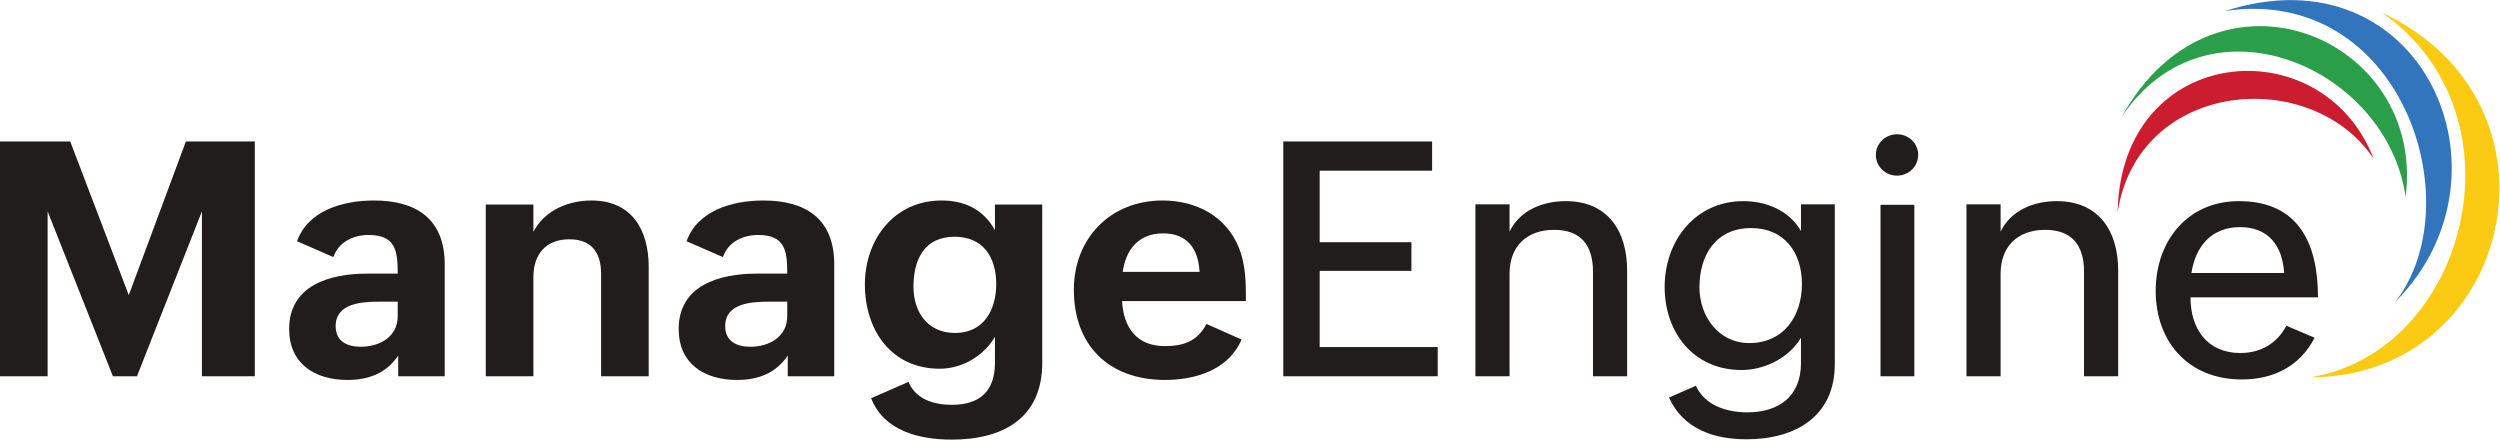<?xml version="1.0" encoding="UTF-8" standalone="no"?>
<svg
   xmlns:dc="http://purl.org/dc/elements/1.1/"
   xmlns:cc="http://creativecommons.org/ns#"
   xmlns:rdf="http://www.w3.org/1999/02/22-rdf-syntax-ns#"
   xmlns:svg="http://www.w3.org/2000/svg"
   xmlns="http://www.w3.org/2000/svg"
   viewBox="0 0 1049.187 184.493"
   height="184.493"
   width="1049.187"
   xml:space="preserve"
   id="svg2"
   version="1.1"><defs
     id="defs6" /><g
     transform="matrix(1.333,0,0,-1.333,0,184.493)"
     id="g10"><g
       transform="scale(0.1)"
       id="g12"><path
         id="path14"
         style="fill:#fbcb13;fill-opacity:1;fill-rule:evenodd;stroke:none"
         d="M 7498.5,1344.66 C 7961.01,1023.06 7767.96,276.801 7273.69,196.078 v 0.082 c 634.84,-0.551 840.9,860.09 224.81,1148.5" /><path
         id="path16"
         style="fill:#3375bd;fill-opacity:1;fill-rule:evenodd;stroke:none"
         d="m 7005.93,1349.5 c 551.53,81.25 777.65,-600.031 536.26,-914.859 399.32,402.437 79.75,1113.059 -536.26,914.859" /><path
         id="path18"
         style="fill:#2b9e4a;fill-opacity:1;fill-rule:evenodd;stroke:none"
         d="m 6680.29,1017.12 c 271.92,402.67 836.83,153.49 893.39,-253.495 64.87,502.985 -598.24,781.785 -893.39,253.495" /><path
         id="path20"
         style="fill:#cc1c30;fill-opacity:1;fill-rule:evenodd;stroke:none"
         d="m 6666.99,715.984 c 66.05,418.026 610.06,461.836 806.09,168.172 -160.2,416.004 -795.53,365.144 -806.09,-168.172" /><path
         id="path22"
         style="fill:#211d1d;fill-opacity:1;fill-rule:nonzero;stroke:none"
         d="M 0,938.641 H 221.152 L 405.445,454.934 585.195,938.641 H 802.309 V 199.449 H 635.688 V 718.5 L 431.195,199.449 H 355.461 L 149.961,718.5 V 199.449 H 0 v 739.192" /><path
         id="path24"
         style="fill:#211d1d;fill-opacity:1;fill-rule:nonzero;stroke:none"
         d="m 1194.6,434.23 c -53.52,0 -137.84,-4.042 -137.84,-76.75 0,-47.968 35.85,-65.128 79.28,-65.128 58.56,0 116.12,30.796 116.12,96.441 v 45.437 z m 59.08,-169.652 c -38.38,-57.058 -95.43,-76.738 -159.55,-76.738 -105.028,0 -183.794,52.5 -183.794,160.551 0,137.343 128.244,174.199 244.884,174.199 h 96.94 c 0,72.707 -7.07,121.68 -91.89,121.68 -47.46,0 -94.42,-21.707 -110.58,-69.676 l -114.612,49.988 c 35.344,97.449 144.912,128.246 242.362,128.246 130.77,0 222.66,-56.043 222.66,-200.949 v -352.43 h -146.42 v 65.129" /><path
         id="path26"
         style="fill:#211d1d;fill-opacity:1;fill-rule:nonzero;stroke:none"
         d="m 1529.35,740.207 h 149.96 v -85.828 c 34.84,66.644 108.55,98.449 182.77,98.449 126.24,0 180.26,-91.39 180.26,-209.027 V 199.449 h -149.96 v 322.633 c 0,67.16 -30.3,108.555 -99.97,108.555 -74.23,0 -113.1,-47.461 -113.1,-119.149 V 199.449 h -149.96 v 540.758" /><path
         id="path28"
         style="fill:#211d1d;fill-opacity:1;fill-rule:nonzero;stroke:none"
         d="m 2421.01,434.23 c -53.52,0 -137.85,-4.042 -137.85,-76.75 0,-47.968 35.85,-65.128 79.28,-65.128 58.57,0 116.12,30.796 116.12,96.441 v 45.437 z m 59.07,-169.652 c -38.38,-57.058 -95.43,-76.738 -159.55,-76.738 -105.03,0 -183.79,52.5 -183.79,160.551 0,137.343 128.25,174.199 244.88,174.199 h 96.94 c 0,72.707 -7.07,121.68 -91.89,121.68 -47.46,0 -94.42,-21.707 -110.58,-69.676 l -114.61,49.988 c 35.34,97.449 144.91,128.246 242.36,128.246 130.77,0 222.66,-56.043 222.66,-200.949 v -352.43 h -146.42 v 65.129" /><path
         id="path30"
         style="fill:#211d1d;fill-opacity:1;fill-rule:nonzero;stroke:none"
         d="m 3136.46,489.77 c 0,84.324 -40.9,148.953 -131.28,148.953 -94.42,0 -129.26,-71.192 -129.26,-157.032 0,-78.261 42.91,-145.921 130.77,-145.921 89.37,0 129.77,70.687 129.77,154 z m -276.2,-308 c 22.73,-55.032 80.29,-72.2 136.33,-72.2 87.35,0 135.82,41.91 135.82,132.289 v 81.801 c -35.34,-60.59 -103.5,-100.48 -173.68,-100.48 -153.5,0 -235.8,122.179 -235.8,265.582 0,139.355 90.38,264.066 241.85,264.066 70.19,0 130.78,-26.754 167.63,-93.402 v 80.781 h 148.95 V 241.859 C 3281.36,65.648 3155.14,0 2996.59,0 2895.1,0 2783.01,26.77 2742.62,130.281 l 117.64,51.489" /><path
         id="path32"
         style="fill:#211d1d;fill-opacity:1;fill-rule:nonzero;stroke:none"
         d="m 3776.67,528.148 c -4.04,74.219 -39.89,121.172 -114.62,121.172 -77.75,0 -117.65,-51.496 -127.24,-121.172 z M 3908.95,315.07 c -41.9,-97.449 -148.44,-127.23 -240.84,-127.23 -178.74,0 -287.29,110.57 -287.29,283.754 0,162.082 115.11,281.234 279.21,281.234 105.02,0 199.44,-48.469 239.84,-147.433 22.71,-55.54 22.71,-112.59 22.71,-169.141 h -389.79 c 4.04,-83.313 45.95,-141.883 134.31,-141.883 58.57,0 103,15.141 131.28,69.68 l 110.57,-48.981" /><path
         id="path34"
         style="fill:#211d1d;fill-opacity:1;fill-rule:nonzero;stroke:none"
         d="m 4040.22,938.641 h 468.55 V 846.746 H 4154.83 V 621.555 h 288.81 V 531.176 H 4154.83 V 291.34 h 371.62 v -91.891 h -486.23 v 739.192" /><path
         id="path36"
         style="fill:#211d1d;fill-opacity:1;fill-rule:nonzero;stroke:none"
         d="m 4645.09,740.715 h 107.54 v -85.84 c 32.32,67.156 104.02,95.938 177.23,95.938 131.28,0 192.88,-93.407 192.88,-218.125 V 199.449 H 5015.19 V 529.66 c 0,83.313 -39.38,130.774 -122.19,130.774 -87.35,0 -140.37,-53.02 -140.37,-137.844 V 199.449 h -107.54 v 541.266" /><path
         id="path38"
         style="fill:#211d1d;fill-opacity:1;fill-rule:nonzero;stroke:none"
         d="m 5673.08,489.77 c 0,99.472 -55.04,176.214 -160.06,176.214 -110.57,0 -162.59,-84.82 -162.59,-186.312 0,-91.387 60.09,-175.703 157.04,-175.703 107.04,0 165.61,83.308 165.61,185.801 z M 5339.33,169.66 c 28.27,-63.109 98.46,-83.82 162.07,-83.82 99.47,0 168.64,50.488 168.64,155.012 v 79.777 c -37.86,-63.617 -114.11,-101.5 -187.32,-101.5 -151.97,0 -241.85,119.672 -241.85,261.051 0,147.429 97.95,270.633 247.41,270.633 73.21,0 143.9,-29.286 181.76,-93.915 v 83.817 h 106.55 V 237.82 c 0,-164.601 -123.71,-236.8 -277.71,-236.8 -99.97,0 -198.43,30.289 -244.37,131.269 l 84.82,37.371" /><path
         id="path40"
         style="fill:#211d1d;fill-opacity:1;fill-rule:nonzero;stroke:none"
         d="M 5920.46,739.199 H 6027 v -539.75 h -106.54 z m 52.01,222.16 c 35.85,0 66.65,-27.765 66.65,-65.129 0,-36.359 -30.3,-65.136 -66.65,-65.136 -36.35,0 -66.64,28.777 -66.64,65.136 0,36.352 30.29,65.129 66.64,65.129" /><path
         id="path42"
         style="fill:#211d1d;fill-opacity:1;fill-rule:nonzero;stroke:none"
         d="m 6191.1,740.715 h 107.54 v -85.84 c 32.31,67.156 104.01,95.938 177.22,95.938 131.28,0 192.89,-93.407 192.89,-218.125 V 199.449 H 6561.2 V 529.66 c 0,83.313 -39.39,130.774 -122.19,130.774 -87.35,0 -140.37,-53.02 -140.37,-137.844 V 199.449 H 6191.1 v 541.266" /><path
         id="path44"
         style="fill:#211d1d;fill-opacity:1;fill-rule:nonzero;stroke:none"
         d="m 7191.31,524.613 c -5.55,87.344 -50.99,144.403 -138.85,144.403 -91.89,0 -140.87,-63.114 -152.99,-144.403 z m 95.93,-203.984 c -47.46,-91.899 -132.28,-131.277 -229.23,-131.277 -170.65,0 -271.13,121.179 -271.13,278.707 0,159.054 101.99,282.754 261.54,282.754 189.35,0 249.43,-134.305 249.43,-302.95 h -401.41 c 0,-99.472 53.02,-175.203 156.52,-175.203 66.15,0 116.64,31.309 145.42,85.828 l 88.86,-37.859" /></g></g></svg>
